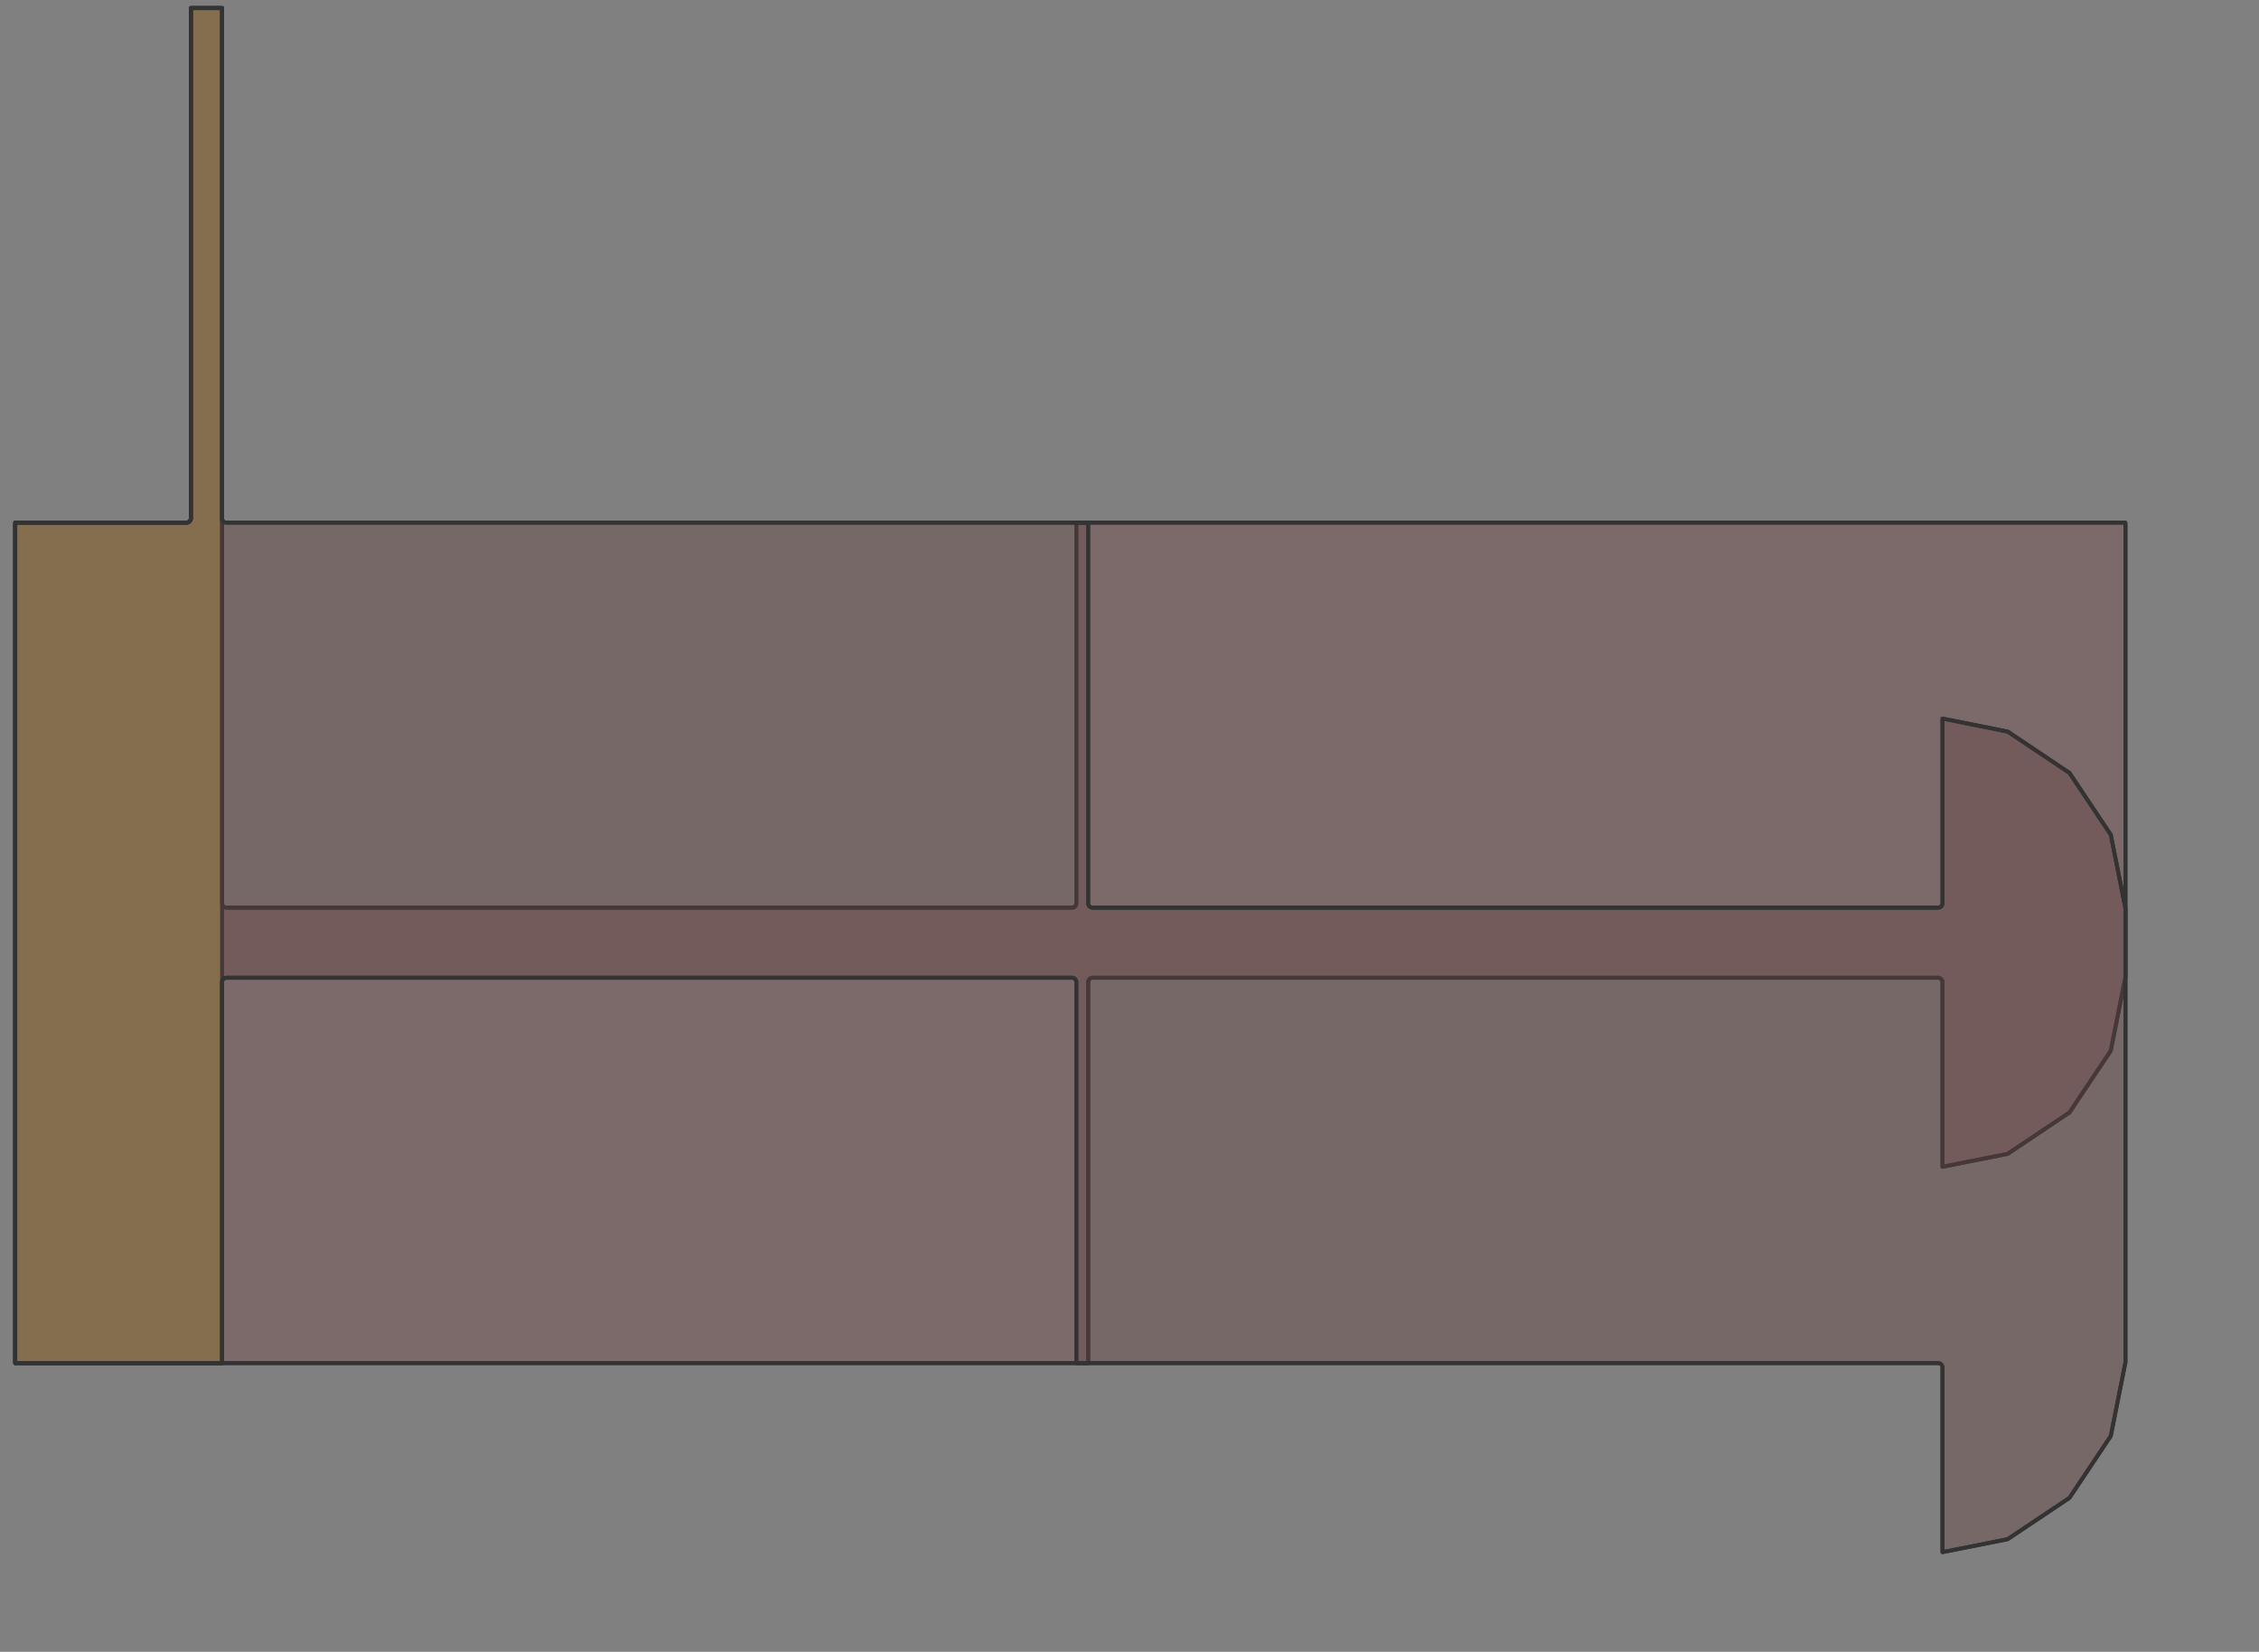 <?xml version="1.0" encoding="UTF-8" standalone="no"?>
<svg width="153.247mm" height="112.042mm"
 xmlns="http://www.w3.org/2000/svg" xmlns:xlink="http://www.w3.org/1999/xlink"  version="1.2" baseProfile="tiny">
<rect width="100%" height="100%" fill="#808080" stroke="none"/>
<title>SVG Generator Example Drawing</title>
<desc>An SVG drawing created by the SVG Generator</desc>
<defs>
</defs>
<g fill="none" stroke="black" stroke-width="1" fill-rule="evenodd" stroke-linecap="square" stroke-linejoin="bevel" >

<g fill="none" stroke="#000000" stroke-opacity="1" stroke-width="1" stroke-linecap="square" stroke-linejoin="bevel" transform="matrix(1,0,0,-1,0,397.639)"
font-family="MS Shell Dlg 2" font-size="10.312" font-weight="400" font-style="normal" 
>
</g>

<g fill="none" stroke="#000000" stroke-opacity="1" stroke-width="1" stroke-linecap="square" stroke-linejoin="bevel" transform="matrix(1,0,0,-1,0,397.639)"
font-family="MS Shell Dlg 2" font-size="10.312" font-weight="400" font-style="normal" 
>
</g>

<g fill="none" stroke="#000000" stroke-opacity="1" stroke-width="1" stroke-linecap="square" stroke-linejoin="bevel" transform="matrix(0.998,0,0,-0.998,8672.45,2357.64)"
font-family="MS Shell Dlg 2" font-size="10.312" font-weight="400" font-style="normal" 
>
</g>

<g fill="#333333" fill-opacity="0.2" stroke="#333333" stroke-opacity="1" stroke-width="1" stroke-linecap="round" stroke-linejoin="round" transform="matrix(0.998,0,0,-0.998,8672.45,2357.64)"
font-family="MS Shell Dlg 2" font-size="10.312" font-weight="400" font-style="normal" 
>
<path vector-effect="non-scaling-stroke" fill-rule="evenodd" d="M-8685.91,2012.22 L-8685.91,2228.11 L-8641.89,2228.11 L-8641.7,2228.13 L-8641.65,2228.14 L-8641.29,2228.29 L-8641.26,2228.31 L-8640.98,2228.58 L-8640.96,2228.62 L-8640.81,2228.98 L-8640.8,2229.02 L-8640.78,2229.22 L-8640.78,2360.29 L-8632.78,2360.29 L-8632.78,2229.11 L-8632.78,2130.31 L-8632.78,2130.29 L-8632.78,2130.29 L-8632.75,2130.07 L-8632.74,2130.03 L-8632.59,2129.69 L-8632.56,2129.66 L-8632.29,2129.4 L-8632.26,2129.38 L-8631.91,2129.24 L-8631.86,2129.23 L-8631.67,2129.21 L-8414.41,2129.21 L-8414.22,2129.23 L-8414.18,2129.24 L-8413.82,2129.38 L-8413.79,2129.4 L-8413.52,2129.66 L-8413.5,2129.69 L-8413.34,2130.03 L-8413.33,2130.07 L-8413.3,2130.29 L-8413.3,2130.29 L-8413.3,2130.31 L-8413.3,2228.11 L-8143.82,2228.11 L-8143.78,2227.91 L-8143.78,2111.41 L-8147.55,2092.47 L-8158.16,2076.59 L-8174.05,2065.97 L-8190.78,2062.65 L-8190.78,2110.11 L-8190.78,2110.13 L-8190.78,2110.13 L-8190.81,2110.34 L-8190.82,2110.39 L-8190.98,2110.73 L-8191,2110.76 L-8191.28,2111.02 L-8191.31,2111.04 L-8191.66,2111.18 L-8191.7,2111.19 L-8191.89,2111.21 L-8409.16,2111.21 L-8409.35,2111.19 L-8409.39,2111.18 L-8409.74,2111.04 L-8409.77,2111.02 L-8410.05,2110.76 L-8410.07,2110.73 L-8410.23,2110.39 L-8410.24,2110.34 L-8410.27,2110.13 L-8410.27,2110.13 L-8410.27,2110.11 L-8410.27,2012.22 L-8685.91,2012.22"/>
</g>

<g fill="none" stroke="#000000" stroke-opacity="1" stroke-width="1" stroke-linecap="square" stroke-linejoin="bevel" transform="matrix(0.998,0,0,-0.998,8672.45,2357.64)"
font-family="MS Shell Dlg 2" font-size="10.312" font-weight="400" font-style="normal" 
>
</g>

<g fill="none" stroke="#000000" stroke-opacity="1" stroke-width="1" stroke-linecap="square" stroke-linejoin="bevel" transform="matrix(0.998,0,0,-0.998,8672.45,2357.64)"
font-family="MS Shell Dlg 2" font-size="10.312" font-weight="400" font-style="normal" 
>
</g>

<g fill="#ae5151" fill-opacity="0.2" stroke="#333333" stroke-opacity="1" stroke-width="1" stroke-linecap="round" stroke-linejoin="round" transform="matrix(0.998,0,0,-0.998,8672.45,2357.64)"
font-family="MS Shell Dlg 2" font-size="10.312" font-weight="400" font-style="normal" 
>
<path vector-effect="non-scaling-stroke" fill-rule="evenodd" d="M-8685.91,2012.22 L-8685.91,2228.11 L-8641.89,2228.11 L-8641.7,2228.13 L-8641.65,2228.14 L-8641.29,2228.29 L-8641.26,2228.31 L-8640.98,2228.58 L-8640.96,2228.62 L-8640.81,2228.98 L-8640.8,2229.02 L-8640.78,2229.22 L-8640.78,2360.29 L-8632.78,2360.29 L-8632.78,2229.11 L-8632.78,2130.31 L-8632.78,2130.29 L-8632.78,2130.29 L-8632.75,2130.07 L-8632.74,2130.03 L-8632.59,2129.69 L-8632.56,2129.66 L-8632.29,2129.4 L-8632.26,2129.38 L-8631.91,2129.24 L-8631.86,2129.23 L-8631.67,2129.21 L-8414.41,2129.21 L-8414.22,2129.23 L-8414.18,2129.24 L-8413.82,2129.38 L-8413.79,2129.4 L-8413.52,2129.66 L-8413.5,2129.69 L-8413.34,2130.03 L-8413.33,2130.07 L-8413.3,2130.29 L-8413.3,2130.29 L-8413.3,2130.31 L-8413.3,2228.11 L-8143.82,2228.11 L-8143.78,2227.91 L-8143.78,2111.41 L-8147.55,2092.47 L-8158.16,2076.59 L-8174.05,2065.97 L-8190.78,2062.65 L-8190.78,2110.11 L-8190.78,2110.13 L-8190.78,2110.13 L-8190.81,2110.34 L-8190.82,2110.39 L-8190.98,2110.73 L-8191,2110.76 L-8191.28,2111.02 L-8191.31,2111.04 L-8191.66,2111.18 L-8191.7,2111.19 L-8191.89,2111.21 L-8409.16,2111.21 L-8409.35,2111.19 L-8409.39,2111.18 L-8409.74,2111.04 L-8409.77,2111.02 L-8410.05,2110.76 L-8410.07,2110.73 L-8410.23,2110.39 L-8410.24,2110.34 L-8410.27,2110.13 L-8410.27,2110.13 L-8410.27,2110.11 L-8410.27,2012.22 L-8685.91,2012.22"/>
</g>

<g fill="none" stroke="#000000" stroke-opacity="1" stroke-width="1" stroke-linecap="square" stroke-linejoin="bevel" transform="matrix(0.998,0,0,-0.998,8672.45,2357.64)"
font-family="MS Shell Dlg 2" font-size="10.312" font-weight="400" font-style="normal" 
>
</g>

<g fill="none" stroke="#000000" stroke-opacity="1" stroke-width="1" stroke-linecap="square" stroke-linejoin="bevel" transform="matrix(0.998,0,0,-0.998,8672.45,2357.64)"
font-family="MS Shell Dlg 2" font-size="10.312" font-weight="400" font-style="normal" 
>
</g>

<g fill="#ffff00" fill-opacity="0.2" stroke="#333333" stroke-opacity="1" stroke-width="1" stroke-linecap="round" stroke-linejoin="round" transform="matrix(0.998,0,0,-0.998,8672.45,2357.64)"
font-family="MS Shell Dlg 2" font-size="10.312" font-weight="400" font-style="normal" 
>
<path vector-effect="non-scaling-stroke" fill-rule="evenodd" d="M-8685.91,2012.22 L-8685.91,2228.11 L-8641.89,2228.11 L-8641.7,2228.13 L-8641.65,2228.14 L-8641.29,2228.29 L-8641.26,2228.31 L-8640.98,2228.58 L-8640.96,2228.62 L-8640.81,2228.98 L-8640.8,2229.02 L-8640.78,2229.22 L-8640.78,2360.29 L-8632.78,2360.29 L-8632.78,2229.11 L-8632.78,2012.22 L-8685.91,2012.22"/>
</g>

<g fill="none" stroke="#000000" stroke-opacity="1" stroke-width="1" stroke-linecap="square" stroke-linejoin="bevel" transform="matrix(0.998,0,0,-0.998,8672.45,2357.64)"
font-family="MS Shell Dlg 2" font-size="10.312" font-weight="400" font-style="normal" 
>
</g>

<g fill="none" stroke="#000000" stroke-opacity="1" stroke-width="1" stroke-linecap="square" stroke-linejoin="bevel" transform="matrix(0.998,0,0,-0.998,8672.45,2357.64)"
font-family="MS Shell Dlg 2" font-size="10.312" font-weight="400" font-style="normal" 
>
</g>

<g fill="#ae5151" fill-opacity="0.2" stroke="#333333" stroke-opacity="1" stroke-width="1" stroke-linecap="round" stroke-linejoin="round" transform="matrix(0.998,0,0,-0.998,8672.45,2357.64)"
font-family="MS Shell Dlg 2" font-size="10.312" font-weight="400" font-style="normal" 
>
<path vector-effect="non-scaling-stroke" fill-rule="evenodd" d="M-8685.91,2012.22 L-8685.91,2228.11 L-8641.89,2228.11 L-8641.7,2228.13 L-8641.65,2228.14 L-8641.29,2228.29 L-8641.26,2228.31 L-8640.98,2228.58 L-8640.96,2228.62 L-8640.81,2228.98 L-8640.8,2229.02 L-8640.78,2229.22 L-8640.78,2360.29 L-8632.78,2360.29 L-8632.78,2229.22 L-8632.76,2229.02 L-8632.75,2228.98 L-8632.61,2228.62 L-8632.58,2228.58 L-8632.31,2228.31 L-8632.28,2228.29 L-8631.92,2228.14 L-8631.87,2228.13 L-8631.67,2228.11 L-8410.27,2228.11 L-8410.27,2130.31 L-8410.27,2130.29 L-8410.27,2130.29 L-8410.24,2130.07 L-8410.23,2130.03 L-8410.07,2129.69 L-8410.05,2129.66 L-8409.77,2129.4 L-8409.74,2129.38 L-8409.39,2129.24 L-8409.35,2129.23 L-8409.16,2129.21 L-8191.89,2129.21 L-8191.7,2129.23 L-8191.66,2129.24 L-8191.31,2129.38 L-8191.28,2129.4 L-8191,2129.66 L-8190.98,2129.69 L-8190.82,2130.03 L-8190.81,2130.07 L-8190.78,2130.29 L-8190.78,2130.29 L-8190.78,2130.31 L-8190.78,2177.78 L-8174.01,2174.43 L-8158.15,2163.81 L-8147.54,2147.93 L-8143.78,2129.01 L-8143.78,2120.21 L-8143.78,2012.42 L-8147.55,1993.48 L-8158.16,1977.6 L-8174.05,1966.98 L-8190.78,1963.66 L-8190.78,2011.11 L-8190.8,2011.3 L-8190.81,2011.35 L-8190.96,2011.71 L-8190.98,2011.74 L-8191.26,2012.02 L-8191.29,2012.04 L-8191.65,2012.19 L-8191.7,2012.2 L-8191.89,2012.22 L-8413.3,2012.22 L-8413.3,2110.11 L-8413.3,2110.13 L-8413.3,2110.13 L-8413.33,2110.34 L-8413.34,2110.39 L-8413.5,2110.73 L-8413.52,2110.76 L-8413.79,2111.02 L-8413.82,2111.04 L-8414.18,2111.18 L-8414.22,2111.19 L-8414.41,2111.21 L-8631.67,2111.21 L-8631.86,2111.19 L-8631.91,2111.18 L-8632.26,2111.04 L-8632.29,2111.02 L-8632.56,2110.76 L-8632.59,2110.73 L-8632.74,2110.39 L-8632.75,2110.34 L-8632.78,2110.13 L-8632.78,2110.13 L-8632.78,2110.11 L-8632.78,2012.22 L-8685.91,2012.22"/>
</g>

<g fill="none" stroke="#000000" stroke-opacity="1" stroke-width="1" stroke-linecap="square" stroke-linejoin="bevel" transform="matrix(0.998,0,0,-0.998,8672.45,2357.64)"
font-family="MS Shell Dlg 2" font-size="10.312" font-weight="400" font-style="normal" 
>
</g>

<g fill="none" stroke="#000000" stroke-opacity="1" stroke-width="1" stroke-linecap="square" stroke-linejoin="bevel" transform="matrix(0.998,0,0,-0.998,8672.45,2357.64)"
font-family="MS Shell Dlg 2" font-size="10.312" font-weight="400" font-style="normal" 
>
</g>

<g fill="#333333" fill-opacity="0.2" stroke="#333333" stroke-opacity="1" stroke-width="1" stroke-linecap="round" stroke-linejoin="round" transform="matrix(0.998,0,0,-0.998,8672.45,2357.64)"
font-family="MS Shell Dlg 2" font-size="10.312" font-weight="400" font-style="normal" 
>
<path vector-effect="non-scaling-stroke" fill-rule="evenodd" d="M-8685.91,2012.22 L-8685.91,2228.11 L-8641.89,2228.11 L-8641.7,2228.13 L-8641.65,2228.14 L-8641.29,2228.29 L-8641.26,2228.31 L-8640.98,2228.58 L-8640.96,2228.62 L-8640.81,2228.98 L-8640.8,2229.02 L-8640.78,2229.22 L-8640.78,2360.29 L-8632.78,2360.29 L-8632.78,2229.22 L-8632.76,2229.02 L-8632.75,2228.98 L-8632.61,2228.62 L-8632.58,2228.58 L-8632.31,2228.31 L-8632.28,2228.29 L-8631.92,2228.14 L-8631.87,2228.13 L-8631.67,2228.11 L-8410.27,2228.11 L-8410.27,2130.31 L-8410.27,2130.29 L-8410.27,2130.29 L-8410.24,2130.07 L-8410.23,2130.03 L-8410.07,2129.69 L-8410.05,2129.66 L-8409.77,2129.4 L-8409.74,2129.38 L-8409.39,2129.24 L-8409.35,2129.23 L-8409.16,2129.21 L-8191.89,2129.21 L-8191.7,2129.23 L-8191.66,2129.24 L-8191.31,2129.38 L-8191.28,2129.4 L-8191,2129.66 L-8190.98,2129.69 L-8190.82,2130.03 L-8190.81,2130.07 L-8190.78,2130.29 L-8190.78,2130.29 L-8190.78,2130.31 L-8190.78,2177.78 L-8174.01,2174.43 L-8158.15,2163.81 L-8147.54,2147.93 L-8143.78,2129.01 L-8143.78,2120.21 L-8143.78,2012.42 L-8147.55,1993.48 L-8158.16,1977.6 L-8174.05,1966.98 L-8190.78,1963.66 L-8190.78,2011.11 L-8190.8,2011.3 L-8190.81,2011.35 L-8190.96,2011.71 L-8190.98,2011.74 L-8191.26,2012.02 L-8191.29,2012.04 L-8191.65,2012.19 L-8191.7,2012.2 L-8191.89,2012.22 L-8413.3,2012.22 L-8413.3,2110.11 L-8413.3,2110.13 L-8413.3,2110.13 L-8413.33,2110.34 L-8413.34,2110.39 L-8413.5,2110.73 L-8413.52,2110.76 L-8413.79,2111.02 L-8413.82,2111.04 L-8414.18,2111.18 L-8414.22,2111.19 L-8414.41,2111.21 L-8631.67,2111.21 L-8631.86,2111.19 L-8631.91,2111.18 L-8632.26,2111.04 L-8632.29,2111.02 L-8632.56,2110.76 L-8632.59,2110.73 L-8632.74,2110.39 L-8632.75,2110.34 L-8632.78,2110.13 L-8632.78,2110.13 L-8632.78,2110.11 L-8632.78,2012.22 L-8685.91,2012.22"/>
</g>

<g fill="none" stroke="#000000" stroke-opacity="1" stroke-width="1" stroke-linecap="square" stroke-linejoin="bevel" transform="matrix(0.998,0,0,-0.998,8672.45,2357.64)"
font-family="MS Shell Dlg 2" font-size="10.312" font-weight="400" font-style="normal" 
>
</g>

<g fill="none" stroke="#000000" stroke-opacity="1" stroke-width="1" stroke-linecap="square" stroke-linejoin="bevel" transform="matrix(1,0,0,-1,0,397.639)"
font-family="MS Shell Dlg 2" font-size="10.312" font-weight="400" font-style="normal" 
>
</g>
</g>
</svg>
